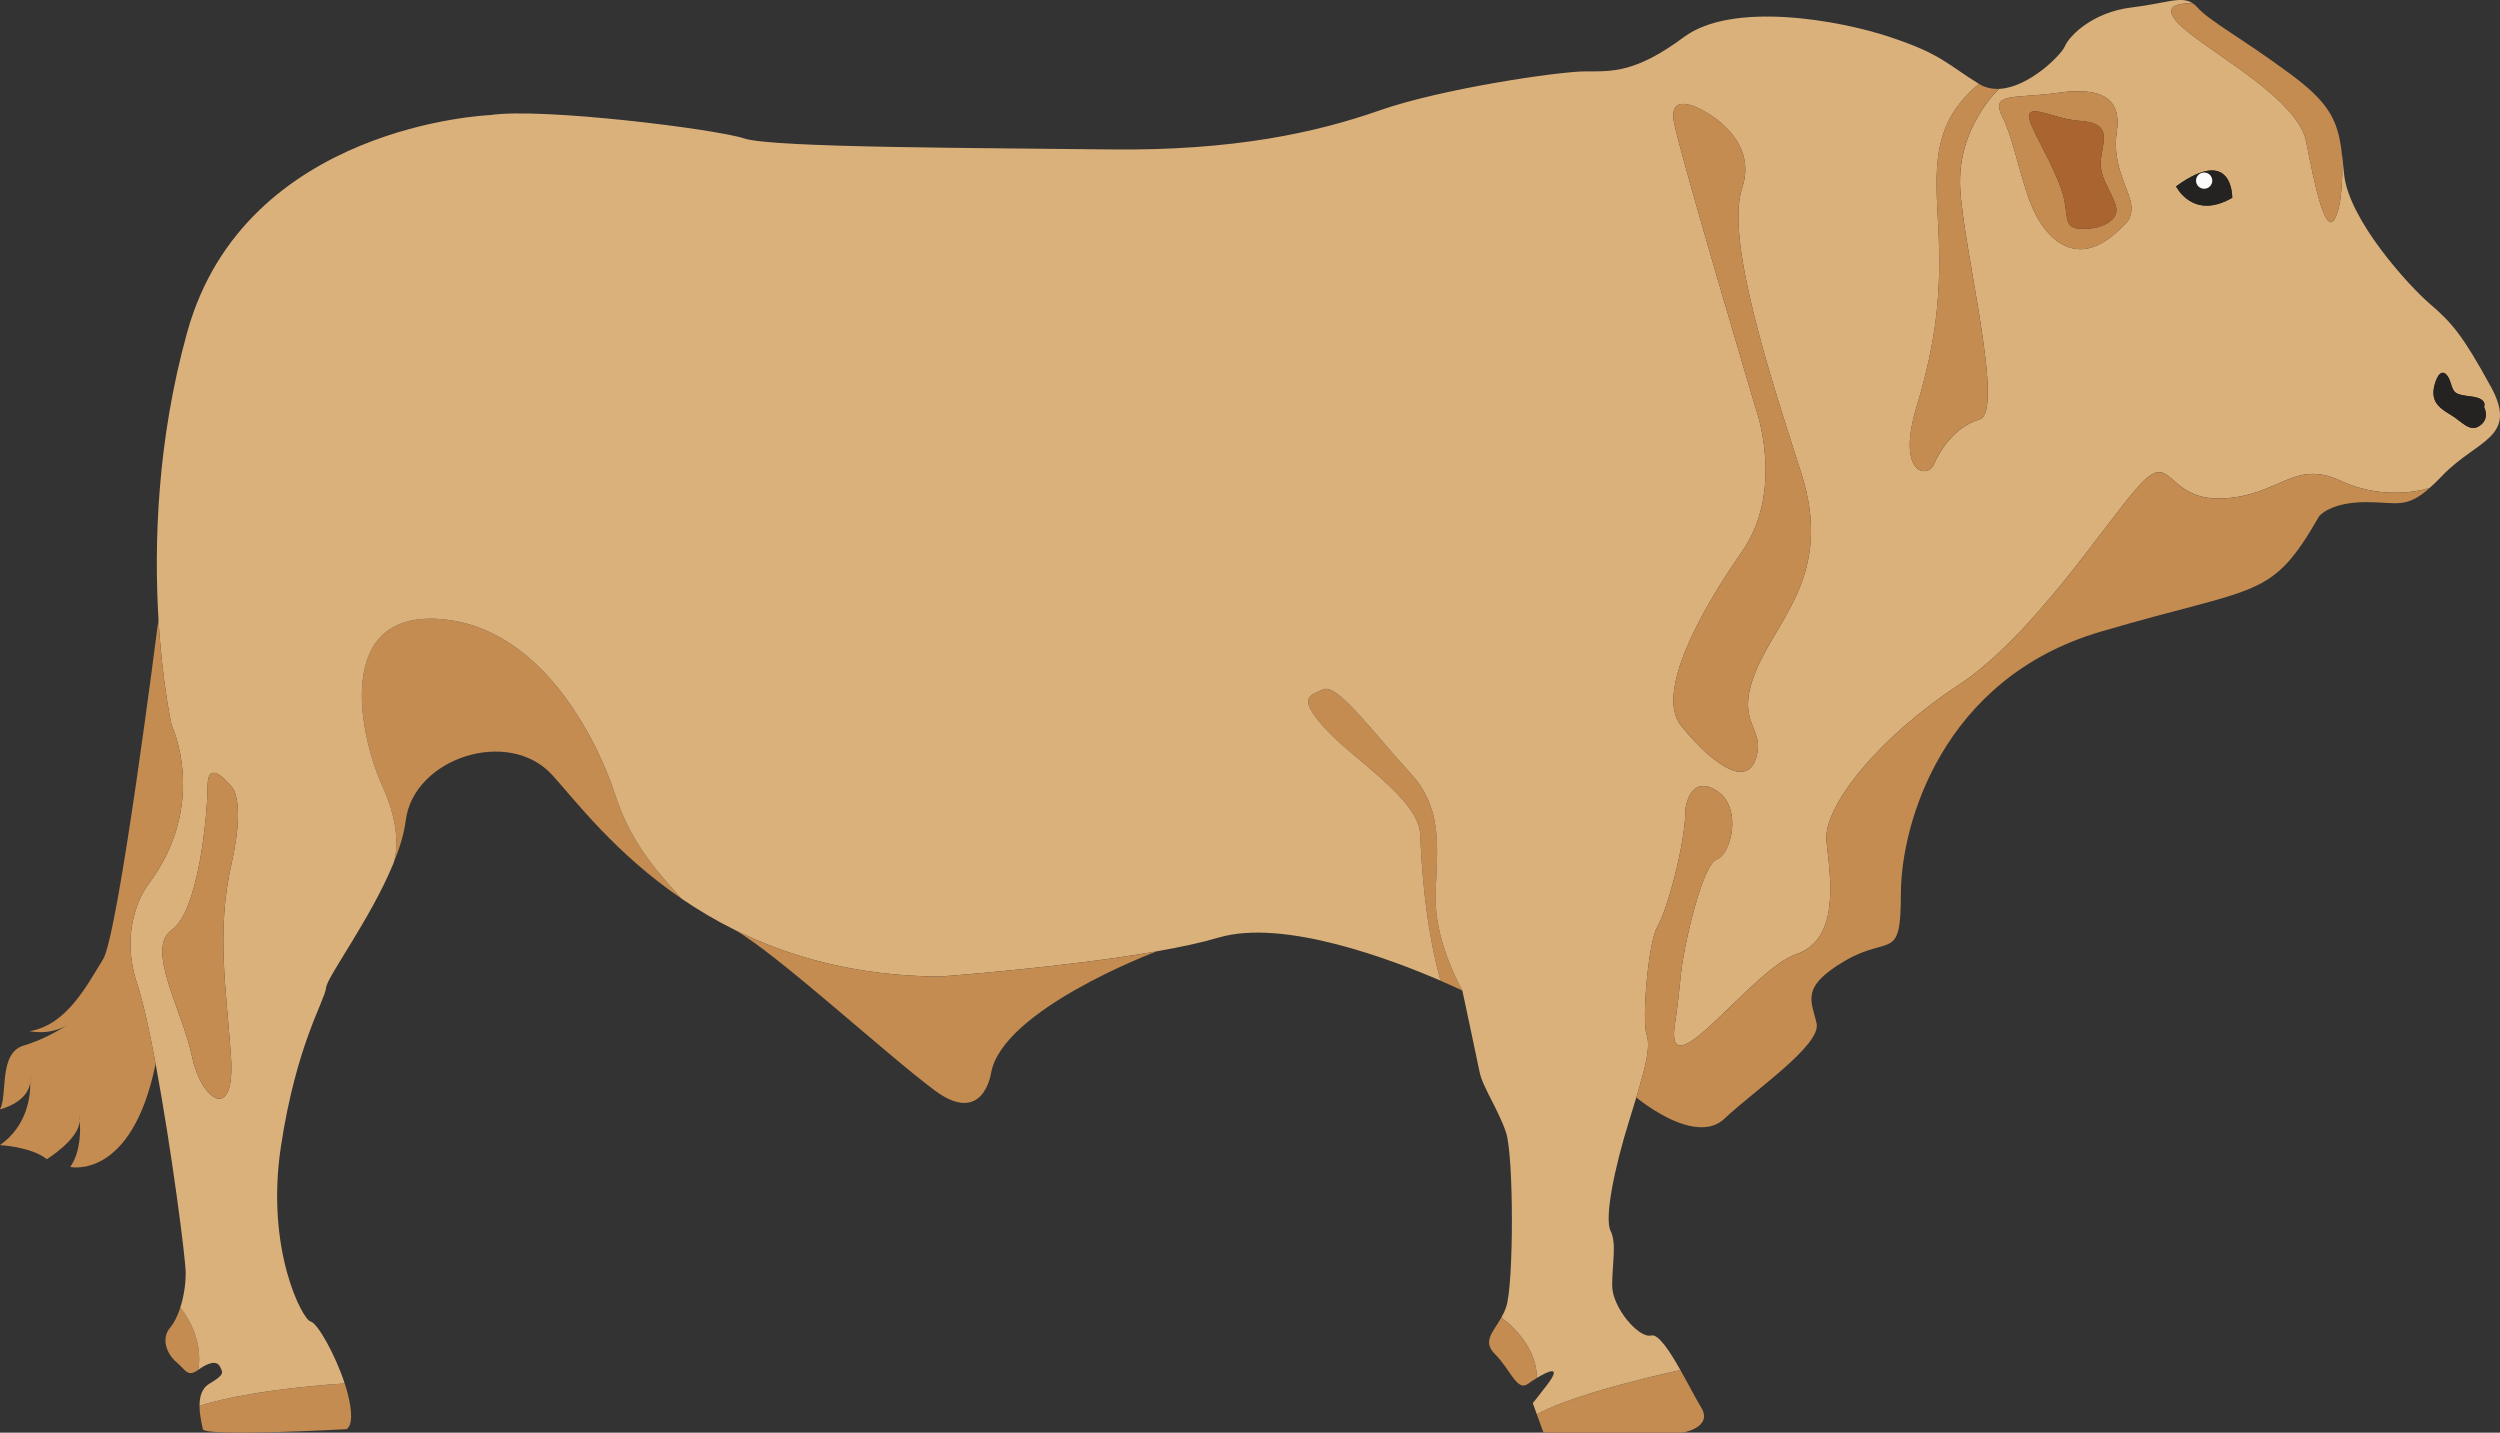 <svg xmlns="http://www.w3.org/2000/svg" width="1080" height="618.91" viewBox="0 0 1080 618.91"><rect x="0" y="0" width="1080" height="618.91" fill="#333333" stroke="none"/><g id="a"/><g id="b"><g id="c"><g id="d"><path d="M726.79 618.91h-60l-2.89-7.93c18.01-9.82 62.05-19.09 62.05-19.09 3.4 6.01 6.66 12.38 8.93 16.07 5.39 8.76-8.09 10.95-8.09 10.95z" fill="#c48c51"/><path d="M663.9 595.31c-1.43.86-2.83 1.81-3.86 2.54-4.72 3.37-7.42-6.07-14.16-12.81-5.58-5.58-.97-9.33 2.67-15.83h.03c.78.57 15.32 10.87 15.32 26.11z" fill="#c48c51"/><path d="M149.67 617.4s-61.35 3.37-62.03.0c-.35-1.78-1.46-5.96-1.43-10.11 23.52-7.42 62.7-9.63 62.7-9.63.57 1.67 1.02 3.32 1.43 4.91 3.37 13.48-.67 14.83-.67 14.83z" fill="#c48c51"/><path d="M85.62 591.78c-4.72 3.37-5.39.0-9.44-3.37-4.05-3.37-6.74-10.11-2.7-14.83 1.75-2.08 3.26-5.12 4.4-8.66.0.0 10.44 12.03 7.74 26.86z" fill="#c48c51"/><path d="M631.7 427.92c-.4-.19-3.86-1.86-9.41-4.26-6.9-25.16-8.25-51.08-8.76-63.13-.67-15.51-28.99-32.36-41.13-45.85-12.14-13.48-6.74-14.16-.67-16.86 6.07-2.7 21.57 18.88 37.76 36.41 16.18 17.53 10.11 38.43 10.79 56.63.67 17.91 11.14 36.49 11.43 37.05z" fill="#c48c51"/><path d="M294.38 388.19c-28.61-19.55-45.9-42.45-55.72-53.29-18.88-20.9-60-7.42-63.38 19.55-.73 5.77-2.7 12.11-5.34 18.55.94-2.67 4.02-14.16-4.77-33.44-10.11-22.19-20.9-75.57 24.95-72.14 45.85 3.43 69.44 56.69 75.51 75.57 6.07 18.88 15.72 31.07 28.75 45.2z" fill="#c48c51"/><path d="M1076.03 167.03c-12.14-22.25-16.86-27.64-26.29-35.73s-35.06-36.41-37.08-55.96c-.4-3.91-.73-7.39-1.16-10.52.81 7.01.59 24.35-3.1 30.07-4.05 6.28-8.55-15.29-12.14-33.71-3.61-18.42-40.45-37.76-53.5-49.43-13.03-11.7 4.64-10.22 4.64-10.22-5.02-3.51-11.49-.11-26.43 1.67-16.86 2.02-26.97 12.14-28.99 16.86-1.64 3.8-15.59 17.74-28.34 18.34.0.0-18.18 16.37-16.83 42.85 1.35 26.46 19.44 96.57 8.36 99.94-11.06 3.37-17.12 13.48-19.82 19.55-2.7 6.07-16.18 4.05-7.42-24.95 8.77-28.99 10.79-50.62 9.44-76.89-1.35-26.27-3.37-45.14 17.53-62.67-14.16-8.76-16.18-12.81-38.43-20.23-22.25-7.42-68.09-15.51-89 0-20.9 15.51-31.01 14.83-42.48 14.83s-62.03 7.42-89 16.86c-26.97 9.44-62.7 17.53-116.64 16.86-53.94-.67-145.63-.67-157.76-4.72-12.14-4.05-87.65-13.48-109.9-10.11.0.0-105.85 4.05-130.8 93.71-13.21 47.49-14.32 92.31-12.43 124v.05c1.67 28.1 5.69 45.85 5.69 45.85.0.0 16.18 33.71-10.11 68.77.0.0-13.48 16.86-4.72 43.15 2.48 7.44 5.23 19.98 7.9 34.3 6.77 36.3 13 84.14 13 90.42.0 4.96-.86 10.33-2.35 14.94.0.0 10.44 12.03 7.74 26.86 4.72-3.37 8.09-4.05 9.44-1.35 1.35 2.7 2.02 3.37-4.72 7.42-3.21 1.91-4.13 5.66-4.13 9.44 23.52-7.42 62.7-9.63 62.7-9.63-4.07-12.49-11.79-26.19-14.75-26.78-3.37-.67-19.55-31.01-12.81-75.51 6.74-44.5 18.88-62.7 19.55-68.77.51-4.72 19.04-29.5 28.8-52.97l.03-.03c0-.05.05-.16.11-.32.03-.08.08-.16.11-.27.94-2.67 4.02-14.16-4.77-33.44-10.11-22.19-20.9-75.57 24.95-72.14 45.85 3.43 69.44 56.69 75.51 75.57 6.07 18.88 15.72 31.07 28.75 45.2 7.01 4.8 14.7 9.38 23.11 13.56 23.35 11.57 52.43 19.88 88.37 20.12.0.0 53.59-3.86 93.77-10.87.03-.03.05-.03.05-.03 10.17-1.78 19.5-3.78 26.86-5.96 28.15-8.33 75.65 9.92 95.74 18.63-6.9-25.16-8.25-51.08-8.76-63.13-.67-15.51-28.99-32.36-41.13-45.85-12.14-13.48-6.74-14.16-.67-16.86 6.07-2.7 21.57 18.88 37.76 36.41 16.18 17.53 10.11 38.43 10.79 56.63.67 17.91 11.14 36.49 11.43 37.05l.03.03s6.07 28.32 7.42 35.06c1.35 6.74 8.09 16.18 11.46 26.29 3.37 10.11 3.37 66.07.0 75.51-.57 1.62-1.29 3.07-2.02 4.4.78.57 15.32 10.87 15.32 26.11 5.18-3.16 11.08-5.69 4.23 3.24-3.61 4.69-5.29 6.8-5.99 7.6l1.75 4.83c18.01-9.82 62.05-19.09 62.05-19.09-4.64-8.2-9.55-15.72-12.65-14.94-5.39 1.35-16.85-12.14-16.85-21.57s2.02-18.2-.67-23.6c-2.7-5.39 1.35-26.29 8.09-47.87 1.13-3.59 2.13-6.85 3.02-9.82 4.48-14.81 6.09-22.19 4.4-27.27-2.02-6.07.67-39.78 4.72-46.52 4.05-6.74 12.14-35.73 12.14-51.24.0.0 2.02-14.83 13.48-7.42 11.46 7.42 6.07 27.64.0 29.66-6.07 2.02-14.16 36.41-15.51 49.89-.54 5.5-1.32 13.32-2.7 22.22-.03.11-.03.24-.05.35-3.15 27.64 33.85-25.3 52.64-31.55 18.88-6.31 14.83-32.82 13.03-48.54-1.78-15.75 24.27-46.3 56.63-67.42 32.36-21.14 63.38-69.69 78.21-86.22 14.83-16.53 11.25 6.2 35.97 5.31 24.7-.92 31.01-17.1 51.24-7.66 20.23 9.44 38.54 3.1 38.54 3.1 1.65-1.43 3.45-3.21 5.5-5.34 14.83-15.51 33.04-16.18 20.9-38.43zM99.97 373.34c-6.55 28.99-2.21 53.94-.19 82.93 2.02 28.99-12.81 19.55-16.86.0-4.05-19.55-20.23-46.52-8.76-54.5 11.46-7.98 15.51-49.32 15.51-62.19s10.11.0 10.11.0c0 0 6.74 4.77.19 33.76zm658.51-83.3c-9.44 23.25 4.72 23.97.0 37.84-4.72 13.86-21.57-1.05-32.36-14.54-10.79-13.48 7.42-47.87 26.29-74.84 18.88-26.97 6.07-62.03 6.07-62.03.0.0-32.36-108.55-35.27-123.38-2.94-14.83 13.03-5.02 13.03-5.02.0.0 23.6 11.76 16.37 33.17-7.23 21.39 11.27 79.04 25.43 122.76 14.16 43.74-10.11 62.81-19.55 86.03zm159.57-193.34c-19.34 21.12-32.82 7.17-38.67-4.05-5.83-11.25-8.98-31.47-14.37-42.26-5.39-10.79 5.39-7.63 24.27-10.33 18.88-2.7 27.43 2.7 25.16 17.07-2.24 14.37 5.85 25.62 6.31 31.71.43 6.09-2.7 7.85-2.7 7.85zm46.28-11.25c-17.07 9.9-24.27-4.94-24.27-4.94 24.73-17.99 24.27 4.94 24.27 4.94zm106.98 98.43c-4.5 3.16-7.63-1.81-13.03-4.94-5.39-3.16-8.55-6.31-6.31-13.48 2.26-7.2 5.39-4.5 6.74.0 1.35 4.48 1.81 4.94 9.01 5.83 7.17.92 5.39 4.5 5.39 4.5.0.0 2.7 4.94-1.81 8.09z" fill="#dbb17b"/><path d="M1049.63 210.8c-10.33 9.14-14.16 6.12-27.53 6.12-15.51.0-20.23 6.07-20.23 6.07-20.9 36.41-25.62 29.67-94.39 49.89-68.77 20.23-86.3 83.6-86.3 113.27s-4.72 17.53-24.27 28.99c-19.55 11.46-14.16 17.53-12.14 26.97 2.02 9.44-26.97 28.99-39.78 41.13-8.31 7.87-21.9 1.67-30.39-3.64-4.61-2.89-7.71-5.5-7.71-5.5 4.48-14.81 6.09-22.19 4.4-27.27-2.02-6.07.67-39.78 4.72-46.52 4.05-6.74 12.14-35.73 12.14-51.24.0.0 2.02-14.83 13.48-7.42 11.46 7.42 6.07 27.64.0 29.66-6.07 2.02-14.16 36.41-15.51 49.89-.54 5.5-1.32 13.32-2.7 22.22-.03.11-.03.24-.05.35-3.15 27.64 33.85-25.3 52.64-31.55 18.88-6.31 14.83-32.82 13.03-48.54-1.78-15.75 24.27-46.3 56.63-67.42 32.36-21.14 63.38-69.69 78.21-86.22 14.83-16.53 11.25 6.2 35.97 5.31 24.7-.92 31.01-17.1 51.24-7.66 20.23 9.44 38.54 3.1 38.54 3.1z" fill="#c48c51"/><path d="M1008.39 94.89c-4.05 6.28-8.55-15.29-12.14-33.71-3.61-18.42-40.45-37.76-53.5-49.43-13.03-11.7 4.64-10.22 4.64-10.22.65.43 1.27.97 1.89 1.67 5.39 6.07 19.55 13.48 40.45 28.99 15.94 11.81 19.71 19.34 21.52 30.91.08.46.19 1.05.24 1.73.81 7.01.59 24.35-3.1 30.07z" fill="#c48c51"/><path d="M846.8 81.24c1.35 26.46 19.44 96.57 8.36 99.94-11.06 3.37-17.12 13.48-19.82 19.55-2.7 6.07-16.18 4.05-7.42-24.95 8.77-28.99 10.79-50.62 9.44-76.89-1.35-26.27-3.37-45.14 17.53-62.67 2.72 1.7 5.69 2.29 8.74 2.16.0.0-18.18 16.37-16.83 42.85z" fill="#c48c51"/><path d="M1071.31 183.88c-4.5 3.16-7.63-1.81-13.03-4.94-5.39-3.16-8.55-6.31-6.31-13.48 2.26-7.2 5.39-4.5 6.74.0 1.35 4.48 1.81 4.94 9.01 5.83 7.17.92 5.39 4.5 5.39 4.5.0.0 2.7 4.94-1.81 8.09z" fill="#252222"/><path d="M964.33 85.45c-17.07 9.9-24.27-4.94-24.27-4.94 24.73-17.99 24.27 4.94 24.27 4.94z" fill="#252222"/><path d="M920.75 88.85c-.46-6.09-8.55-17.34-6.31-31.71 2.26-14.37-6.28-19.77-25.16-17.07-18.88 2.7-29.67-.46-24.27 10.33 5.39 10.79 8.55 31.01 14.37 42.26 5.85 11.22 19.34 25.16 38.67 4.05.0.0 3.13-1.75 2.7-7.85zm-15.75 9.63c-13.03 1.81-11.68-2.24-12.81-9.63-1.11-7.39-3.8-13.3-12.81-30.83-8.98-17.53 5.39-6.74 18.88-5.83 13.48.89 10.79 7.17 9.44 15.72-1.35 8.55 4.05 13.48 6.31 20.93 2.24 7.44-9.01 9.63-9.01 9.63z" fill="#c48c51"/><path d="M905 98.47c-13.03 1.81-11.68-2.24-12.81-9.63-1.11-7.39-3.8-13.3-12.81-30.83-8.98-17.53 5.39-6.74 18.88-5.83 13.48.89 10.79 7.17 9.44 15.72-1.35 8.55 4.05 13.48 6.31 20.93 2.24 7.44-9.01 9.63-9.01 9.63z" fill="#aa6430"/><path d="M758.48 327.87c-4.72 13.86-21.57-1.05-32.36-14.54-10.79-13.48 7.42-47.87 26.29-74.84 18.88-26.97 6.07-62.03 6.07-62.03.0.0-32.36-108.55-35.27-123.38-2.94-14.83 13.03-5.02 13.03-5.02.0.0 23.6 11.76 16.37 33.17-7.23 21.39 11.27 79.04 25.43 122.76 14.16 43.74-10.11 62.81-19.55 86.03-9.44 23.25 4.72 23.97.0 37.84z" fill="#c48c51"/><path d="M499.64 411.01c-2.02.75-66.88 25.46-71.52 52.67.0.0-3.37 22.92-24.27 7.42-20.9-15.51-68.04-58.98-86.35-69.34 23.35 11.57 52.43 19.88 88.37 20.12.0.0 53.59-3.86 93.77-10.87z" fill="#c48c51"/><path d="M59.33 425.25c2.48 7.44 5.23 19.98 7.9 34.3-10.3 50.46-36.89 44.58-36.89 44.58 4.56-6.55 4.45-15.78 4.13-19.98.05-.73-.03-1.4-.22-2.1.03.3.13 1.05.22 2.1-.38 8.14-14.24 16.61-14.24 16.61-6.74-5.39-20.23-6.07-20.23-6.07 11.81-8.36 13.21-21.06 13.08-27.29.08-.86.05-1.83-.13-2.86.05.62.13 1.62.13 2.86-.89 9.01-13.08 11.84-13.08 11.84 3.37-6.01-.67-24.32 10.11-27.51 10.11-3.02 17.85-8.25 18.8-8.9-7.39 4.64-16.1 2.64-16.1 2.64 16.18-2.7 24.95-20.23 31.69-31.01 6.66-10.65 23.54-143.66 23.97-146.98 1.67 28.1 5.69 45.85 5.69 45.85.0.0 16.18 33.71-10.11 68.77.0.0-13.48 16.86-4.72 43.15z" fill="#c48c51"/><path d="M99.97 373.34c-6.55 28.99-2.21 53.94-.19 82.93 2.02 28.99-12.81 19.55-16.86.0-4.05-19.55-20.23-46.52-8.76-54.5 11.46-7.98 15.51-49.32 15.51-62.19s10.11.0 10.11.0c0 0 6.74 4.77.19 33.76z" fill="#c48c51"/><circle cx="952.19" cy="78.03" r="3.51" fill="#fcfcfc"/></g></g></g></svg>